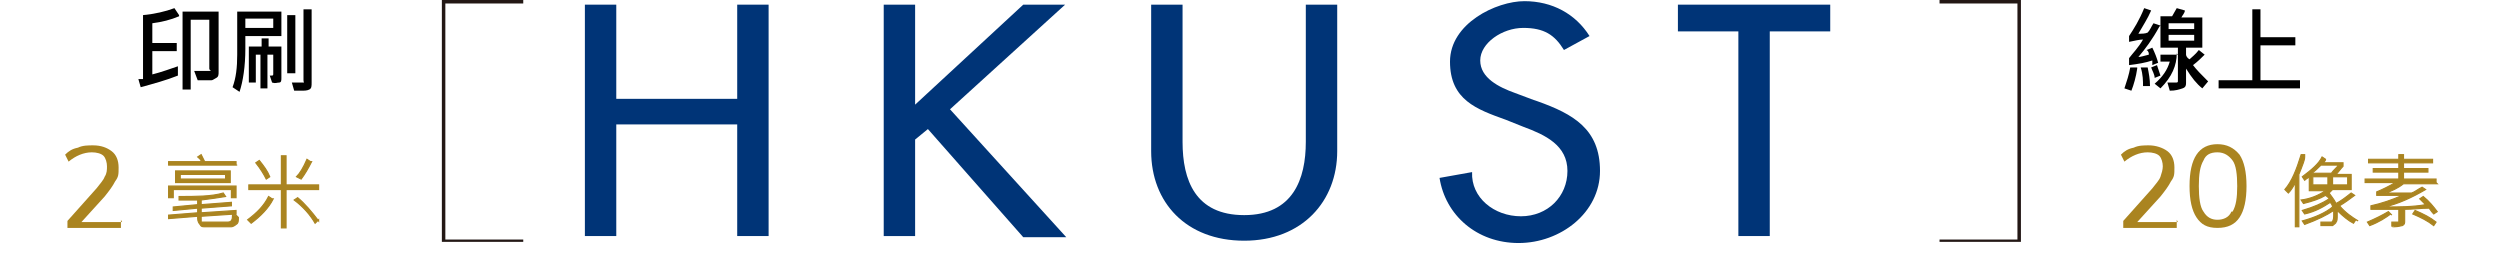 <svg width="215" height="22" viewBox="0 0 215 22" fill="none" xmlns="http://www.w3.org/2000/svg">
<path d="M45 20.8H38V0H45V0.3H38.3V20.6H45V20.8Z" fill="#231815"/>
<path d="M173.8 20.8H166.8V20.6H173.5V0.3H166.8V0H173.8V20.7V20.8Z" fill="#231815"/>
<path d="M10.4 18.9V19.6H5.8V19L8.3 16.2C8.6 15.8 8.9 15.5 9 15.2C9.2 14.9 9.2 14.6 9.2 14.3C9.2 14 9.1 13.6 8.9 13.4C8.7 13.2 8.3 13.1 7.9 13.1C7.2 13.1 6.5 13.4 5.9 13.9L5.6 13.3C5.9 13 6.2 12.8 6.7 12.7C7.1 12.5 7.6 12.5 8 12.5C8.7 12.5 9.2 12.7 9.6 13C10 13.3 10.2 13.8 10.2 14.4C10.2 15 10.2 15.2 9.9 15.6C9.7 16 9.4 16.4 9 16.9L7 19.1H10.5L10.4 18.9Z" fill="#AA8420"/>
<path d="M187.2 18.9V19.6H182.6V19L185.1 16.2C185.4 15.8 185.7 15.5 185.8 15.2C185.9 14.9 186 14.6 186 14.3C186 14 185.9 13.6 185.7 13.4C185.5 13.2 185.1 13.1 184.7 13.1C184 13.1 183.3 13.4 182.7 13.9L182.4 13.3C182.7 13 183 12.8 183.5 12.7C183.9 12.5 184.4 12.5 184.8 12.5C185.4 12.5 186 12.7 186.4 13C186.8 13.3 187 13.8 187 14.4C187 15 187 15.2 186.7 15.6C186.5 16 186.2 16.4 185.8 16.9L183.8 19.1H187.3L187.2 18.9Z" fill="#AA8420"/>
<path d="M188.9 18.7C188.5 18.1 188.3 17.2 188.3 16C188.3 14.8 188.5 13.9 188.9 13.3C189.3 12.7 189.9 12.4 190.7 12.4C191.5 12.4 192.1 12.7 192.6 13.3C193 13.9 193.2 14.8 193.2 16C193.2 17.2 193 18.1 192.6 18.7C192.2 19.3 191.6 19.6 190.7 19.6C189.8 19.6 189.3 19.3 188.9 18.7ZM192 18.2C192.3 17.7 192.4 17 192.4 16C192.4 15 192.3 14.2 192 13.8C191.7 13.4 191.3 13.1 190.7 13.1C190.1 13.1 189.7 13.3 189.5 13.8C189.2 14.3 189.1 15 189.1 16C189.1 17 189.2 17.8 189.5 18.2C189.8 18.7 190.2 18.9 190.7 18.9C191.2 18.9 191.7 18.7 191.9 18.2H192Z" fill="#AA8420"/>
<path d="M63.4 8.5H53V0.4H50.3V20.3H53V10.7H63.4V20.3H66.1V0.4H63.4V8.4V8.5Z" fill="#003477"/>
<path d="M91.6 0.4H88L78.7 9V0.4H76V20.3H78.7V12L79.8 11.1L88 20.4H91.7L81.7 9.4L91.6 0.4Z" fill="#003477"/>
<path d="M112.3 12.2C112.3 15.4 111.2 18.5 107 18.5C102.8 18.5 101.7 15.5 101.7 12.2V0.4H99V13C99 17.4 102 20.7 107 20.7C112 20.7 115 17.3 115 13V0.4H112.3V12.2Z" fill="#003477"/>
<path d="M131.9 8.6L130.3 8C128.9 7.5 127.3 6.7 127.3 5.2C127.3 3.7 129.2 2.4 131 2.4C132.8 2.4 133.7 3 134.5 4.3L136.7 3.1C135.5 1.2 133.5 0.1 131.1 0.1C128.7 0.1 124.7 2 124.7 5.3C124.7 8.6 127 9.4 129.5 10.3L131 10.9C132.9 11.6 134.8 12.5 134.8 14.7C134.8 16.9 133.1 18.6 130.8 18.6C128.5 18.6 126.5 17 126.6 14.8L123.8 15.3C124.3 18.5 127 20.9 130.6 20.9C134.2 20.9 137.6 18.3 137.6 14.7C137.6 11.1 135.3 9.8 132.2 8.7L131.9 8.6Z" fill="#003477"/>
<path d="M144.3 0.4V2.7H149.5V20.3H152.2V2.7H157.4V0.4H144.3Z" fill="#003477"/>
<path d="M15.4 1.4C14.7 1.7 13.9 1.9 13.1 2V3.7H15.2V4.4H13.1V6.4C13.9 6.2 14.7 5.9 15.3 5.7V6.5C14.3 6.9 13.2 7.2 12.1 7.5L11.9 6.8C12.1 6.8 12.2 6.8 12.3 6.8V1.3C13.3 1.2 14.2 1 15 0.7L15.4 1.3V1.4ZM18.8 6.2C18.8 6.4 18.8 6.6 18.6 6.7C18.4 6.8 18.3 6.9 18.2 6.9C18.1 6.9 17.8 6.9 17.5 6.9C17.2 6.9 17.1 6.9 17 6.9L16.7 6.1C16.9 6.1 17.2 6.1 17.8 6.1C18.4 6.1 18 6.1 18 5.9V1.7H16.4V7.7H15.7V1H18.8V6.1V6.2Z" fill="black"/>
<path d="M24.2 3.1H21.1V4.2C21.1 5.7 20.9 7 20.6 7.9L20 7.5C20.3 6.7 20.4 5.8 20.4 4.7V1H24.2V3.1ZM23.5 2.4V1.6H21.1V2.4H23.5ZM24.2 6.7C24.2 6.9 24.2 7.1 24 7.1C23.8 7.1 23.7 7.2 23.4 7.1L23.2 6.5C23.2 6.5 23.2 6.5 23.3 6.5C23.5 6.5 23.5 6.5 23.5 6.3V4.7H23V7.6H22.4V4.7H22V7.1H21.4V4H22.5V3.3H23.1V4H24.2V6.5V6.7ZM25.4 6.3H24.7V1.3H25.4V6.3ZM26.8 7.1C26.8 7.4 26.8 7.6 26.6 7.7C26.4 7.8 26.2 7.8 25.8 7.8C25.4 7.8 25.4 7.8 25.3 7.8L25.1 7.1C25.3 7.1 25.5 7.1 25.7 7.1C25.9 7.1 26 7.1 26.1 7.1C26.2 7.1 26.1 7.1 26.1 6.9V0.8H26.8V7.1Z" fill="black"/>
<path d="M20.4 14.2H14.5V13.9H17.3C17.3 13.7 17.1 13.6 17 13.5L17.3 13.3C17.4 13.5 17.5 13.7 17.6 13.9H20.3V14.2H20.4ZM20.5 18.7C20.5 19 20.5 19.2 20.3 19.3C20.2 19.4 20 19.5 19.9 19.5H17.6C17.4 19.5 17.3 19.5 17.2 19.3C17.1 19.2 17 19 17 18.8V18.6L14.5 18.8V18.5L17 18.3V17.9L14.9 18.1V17.8L17 17.6V17.2C16.5 17.2 16 17.2 15.4 17.2V16.9C16.8 16.9 18.2 16.9 19.2 16.6L19.4 16.9C18.8 17 18.1 17.1 17.3 17.2V17.6L19.9 17.4V17.7L17.3 17.9V18.3L20.3 18.1V18.4L17.3 18.6V18.9C17.3 18.9 17.3 19 17.3 19.1C17.3 19.1 17.4 19.1 17.5 19.1H19.6C19.9 19.1 20 18.9 20 18.5H20.3L20.5 18.7ZM20.3 17H19.9V16.3H14.9V17H14.5V16H20.3V17ZM19.8 15.7H15.1V14.7H19.8V15.7ZM19.4 15.4V15H15.5V15.4H19.4Z" fill="#AA8420" stroke="#AA8420" stroke-width="0.1" stroke-miterlimit="10"/>
<path d="M23.5 17.1C23.1 17.9 22.4 18.6 21.6 19.2L21.3 18.9C22.1 18.3 22.7 17.7 23.1 16.9L23.4 17.1H23.5ZM27.4 16.3H24.6V19.6H24.2V16.3H21.4V15.9H24.2V13.4H24.6V15.9H27.4V16.3ZM23.2 15.2L22.9 15.4C22.7 15 22.4 14.5 22 14L22.3 13.8C22.7 14.3 23 14.7 23.2 15.2ZM27.4 18.9L27.1 19.2C26.7 18.5 26.1 17.8 25.3 17.2L25.6 17C26.2 17.5 26.8 18.2 27.4 19V18.9ZM26.8 13.9C26.5 14.5 26.2 15 25.9 15.4L25.5 15.2C25.8 14.9 26.1 14.4 26.4 13.7L26.7 13.9H26.8Z" fill="#AA8420" stroke="#AA8420" stroke-width="0.1" stroke-miterlimit="10"/>
<path d="M183.8 5.9C183.7 6.6 183.5 7.3 183.3 7.8L182.7 7.6C182.9 7 183.1 6.4 183.2 5.8H183.8V5.9ZM185.7 2.3C185.1 3.4 184.5 4.2 183.9 4.9C184.1 4.9 184.4 4.8 184.8 4.7C184.8 4.6 184.8 4.4 184.6 4.3L185.1 4.1C185.3 4.5 185.5 5 185.6 5.4L185.1 5.6C185.1 5.4 185.1 5.3 185.1 5.2C184.5 5.4 183.9 5.5 183.1 5.6V5C183.4 4.6 183.9 4.1 184.3 3.4C184 3.4 183.6 3.5 183.1 3.6V3.1C183.5 2.5 184 1.7 184.4 0.7L185 0.9C184.7 1.6 184.3 2.2 183.9 2.9C184.2 2.9 184.5 2.9 184.7 2.8C184.9 2.6 185 2.3 185.2 2L185.8 2.2L185.7 2.3ZM184.9 7.4H184.3C184.3 7 184.3 6.4 184.1 5.8H184.7C184.8 6.3 184.9 6.8 184.9 7.4ZM185.8 6.5L185.3 6.7C185.3 6.4 185.1 6.1 185 5.8L185.5 5.6C185.6 5.9 185.7 6.2 185.8 6.5ZM187.2 4.6C187.2 5.6 186.8 6.6 185.8 7.6L185.3 7.2C186 6.6 186.4 6 186.6 5.3H185.8V4.7H187.3L187.2 4.6ZM189.9 7L189.4 7.6C188.9 7.2 188.5 6.7 188 5.9V7.1C188 7.3 188 7.5 187.7 7.6C187.4 7.7 187.1 7.8 186.6 7.8L186.4 7.1C186.8 7.1 187 7.1 187.1 7.1C187.2 7.1 187.3 7.1 187.3 7V4.1H185.8V1.4H186.8C186.9 1.2 187.1 0.9 187.2 0.7L187.9 0.9C187.9 1.1 187.7 1.3 187.6 1.5H189.4V4.1H188V4.7C188 4.8 188.1 5 188.3 5.1C188.5 4.9 188.8 4.7 189.1 4.3L189.6 4.7C189.3 5 189 5.3 188.6 5.6C188.9 6 189.3 6.4 189.8 6.9L189.9 7ZM188.7 2.5V2H186.5V2.5H188.7ZM188.7 3.5V3H186.5V3.5H188.7Z" fill="black"/>
<path d="M197.8 7.6H190.8V6.9H193.7V0.8H194.4V3.2H197.4V3.9H194.4V6.9H197.8V7.6Z" fill="black"/>
<path d="M198.2 13.5C198.2 13.8 198 14.2 197.9 14.5L197.7 15V19.5H197.4V15.7C197.2 16.1 197 16.4 196.8 16.6L196.5 16.3C197.1 15.6 197.5 14.6 197.9 13.3H198.2V13.5ZM202.6 18.9L202.4 19.2C202 19 201.5 18.6 201 18.1C201 18.3 201 18.4 201 18.5C201 18.8 201 19 200.9 19.1C200.9 19.2 200.7 19.3 200.6 19.4C200.5 19.4 200.2 19.4 199.9 19.4C199.6 19.4 199.7 19.4 199.6 19.4V19.1C200.1 19.1 200.4 19.1 200.5 19.1C200.6 19.1 200.7 18.9 200.7 18.6C200.7 18.3 200.7 18.3 200.7 18.1C200.1 18.5 199.3 18.9 198.2 19.3L198 19C199.1 18.7 200 18.3 200.6 17.8C200.6 17.8 200.6 17.6 200.4 17.4C199.8 17.8 199.1 18.2 198.2 18.4L198 18.1C199 17.8 199.7 17.5 200.3 17.1C200.3 17 200.1 16.9 200 16.8C199.5 17.1 198.9 17.3 198.1 17.5L197.9 17.2C198.7 17.1 199.4 16.8 200 16.4H198.6V15.2C198.5 15.3 198.3 15.4 198.2 15.5L198 15.2C198.8 14.6 199.4 14.1 199.7 13.5L200 13.7C200 13.8 199.9 13.9 199.8 14H201.5V14.3C201.3 14.5 201.1 14.8 200.9 15H202.2V16.3H200.6C200.5 16.4 200.4 16.5 200.3 16.6C200.5 16.9 200.7 17.1 200.9 17.5C201.3 17.3 201.7 17 202.2 16.6L202.5 16.8C202.1 17.1 201.7 17.4 201.2 17.7C201.7 18.3 202.3 18.7 202.8 19L202.6 18.9ZM201.1 14.2H199.6C199.3 14.5 199.1 14.7 198.8 14.9H200.5C200.7 14.6 201 14.4 201.1 14.2ZM200.2 15.9V15.2H198.9V15.9H200.2ZM201.9 15.9V15.2H200.6V15.9H201.9Z" fill="#AA8420" stroke="#AA8420" stroke-width="0.1" stroke-miterlimit="10"/>
<path d="M209.6 15.8H206.7C206.2 16.2 205.7 16.4 205.2 16.6H206.3C207 16.6 207.4 16.6 207.4 16.6C207.7 16.5 207.9 16.3 208.3 16.1L208.6 16.3C207.4 17 206.3 17.5 205.1 17.8C206.3 17.8 207.5 17.8 208.6 17.6C208.4 17.4 208.3 17.3 208.1 17.1L208.4 16.9C208.9 17.3 209.3 17.8 209.6 18.2L209.3 18.4C209.1 18.2 209 18 208.9 17.9C208.2 17.9 207.5 18 206.8 18V19C206.8 19.2 206.8 19.3 206.6 19.4C206.5 19.4 206.3 19.5 205.9 19.5C205.5 19.5 205.7 19.5 205.7 19.5V19.1C205.7 19.1 205.9 19.1 206 19.1C206.2 19.1 206.3 19.1 206.3 19.1C206.3 19.1 206.3 19.1 206.3 19V18C205.7 18 204.9 18 203.9 18V17.7C204.8 17.5 205.7 17.2 206.6 16.8C206.1 16.8 205.5 16.8 204.9 16.8C204.3 16.8 204.5 16.8 204.4 16.8V16.5C204.9 16.3 205.5 16 206 15.7H203.4V15.4H206.3V14.8H204.1V14.5H206.3V14H203.7V13.7H206.3V13.3H206.7V13.7H209.2V14H206.7V14.5H208.8V14.8H206.7V15.4H209.5V15.7L209.6 15.8ZM205.6 18.4C205.2 18.7 204.6 19.1 203.8 19.4L203.6 19.1C204.3 18.8 204.9 18.5 205.4 18.2L205.7 18.5L205.6 18.4ZM209.5 19.1L209.3 19.4C208.8 19 208.2 18.7 207.5 18.4L207.7 18.1C208.4 18.4 209 18.7 209.5 19.1Z" fill="#AA8420" stroke="#AA8420" stroke-width="0.1" stroke-miterlimit="10"/>
</svg>
